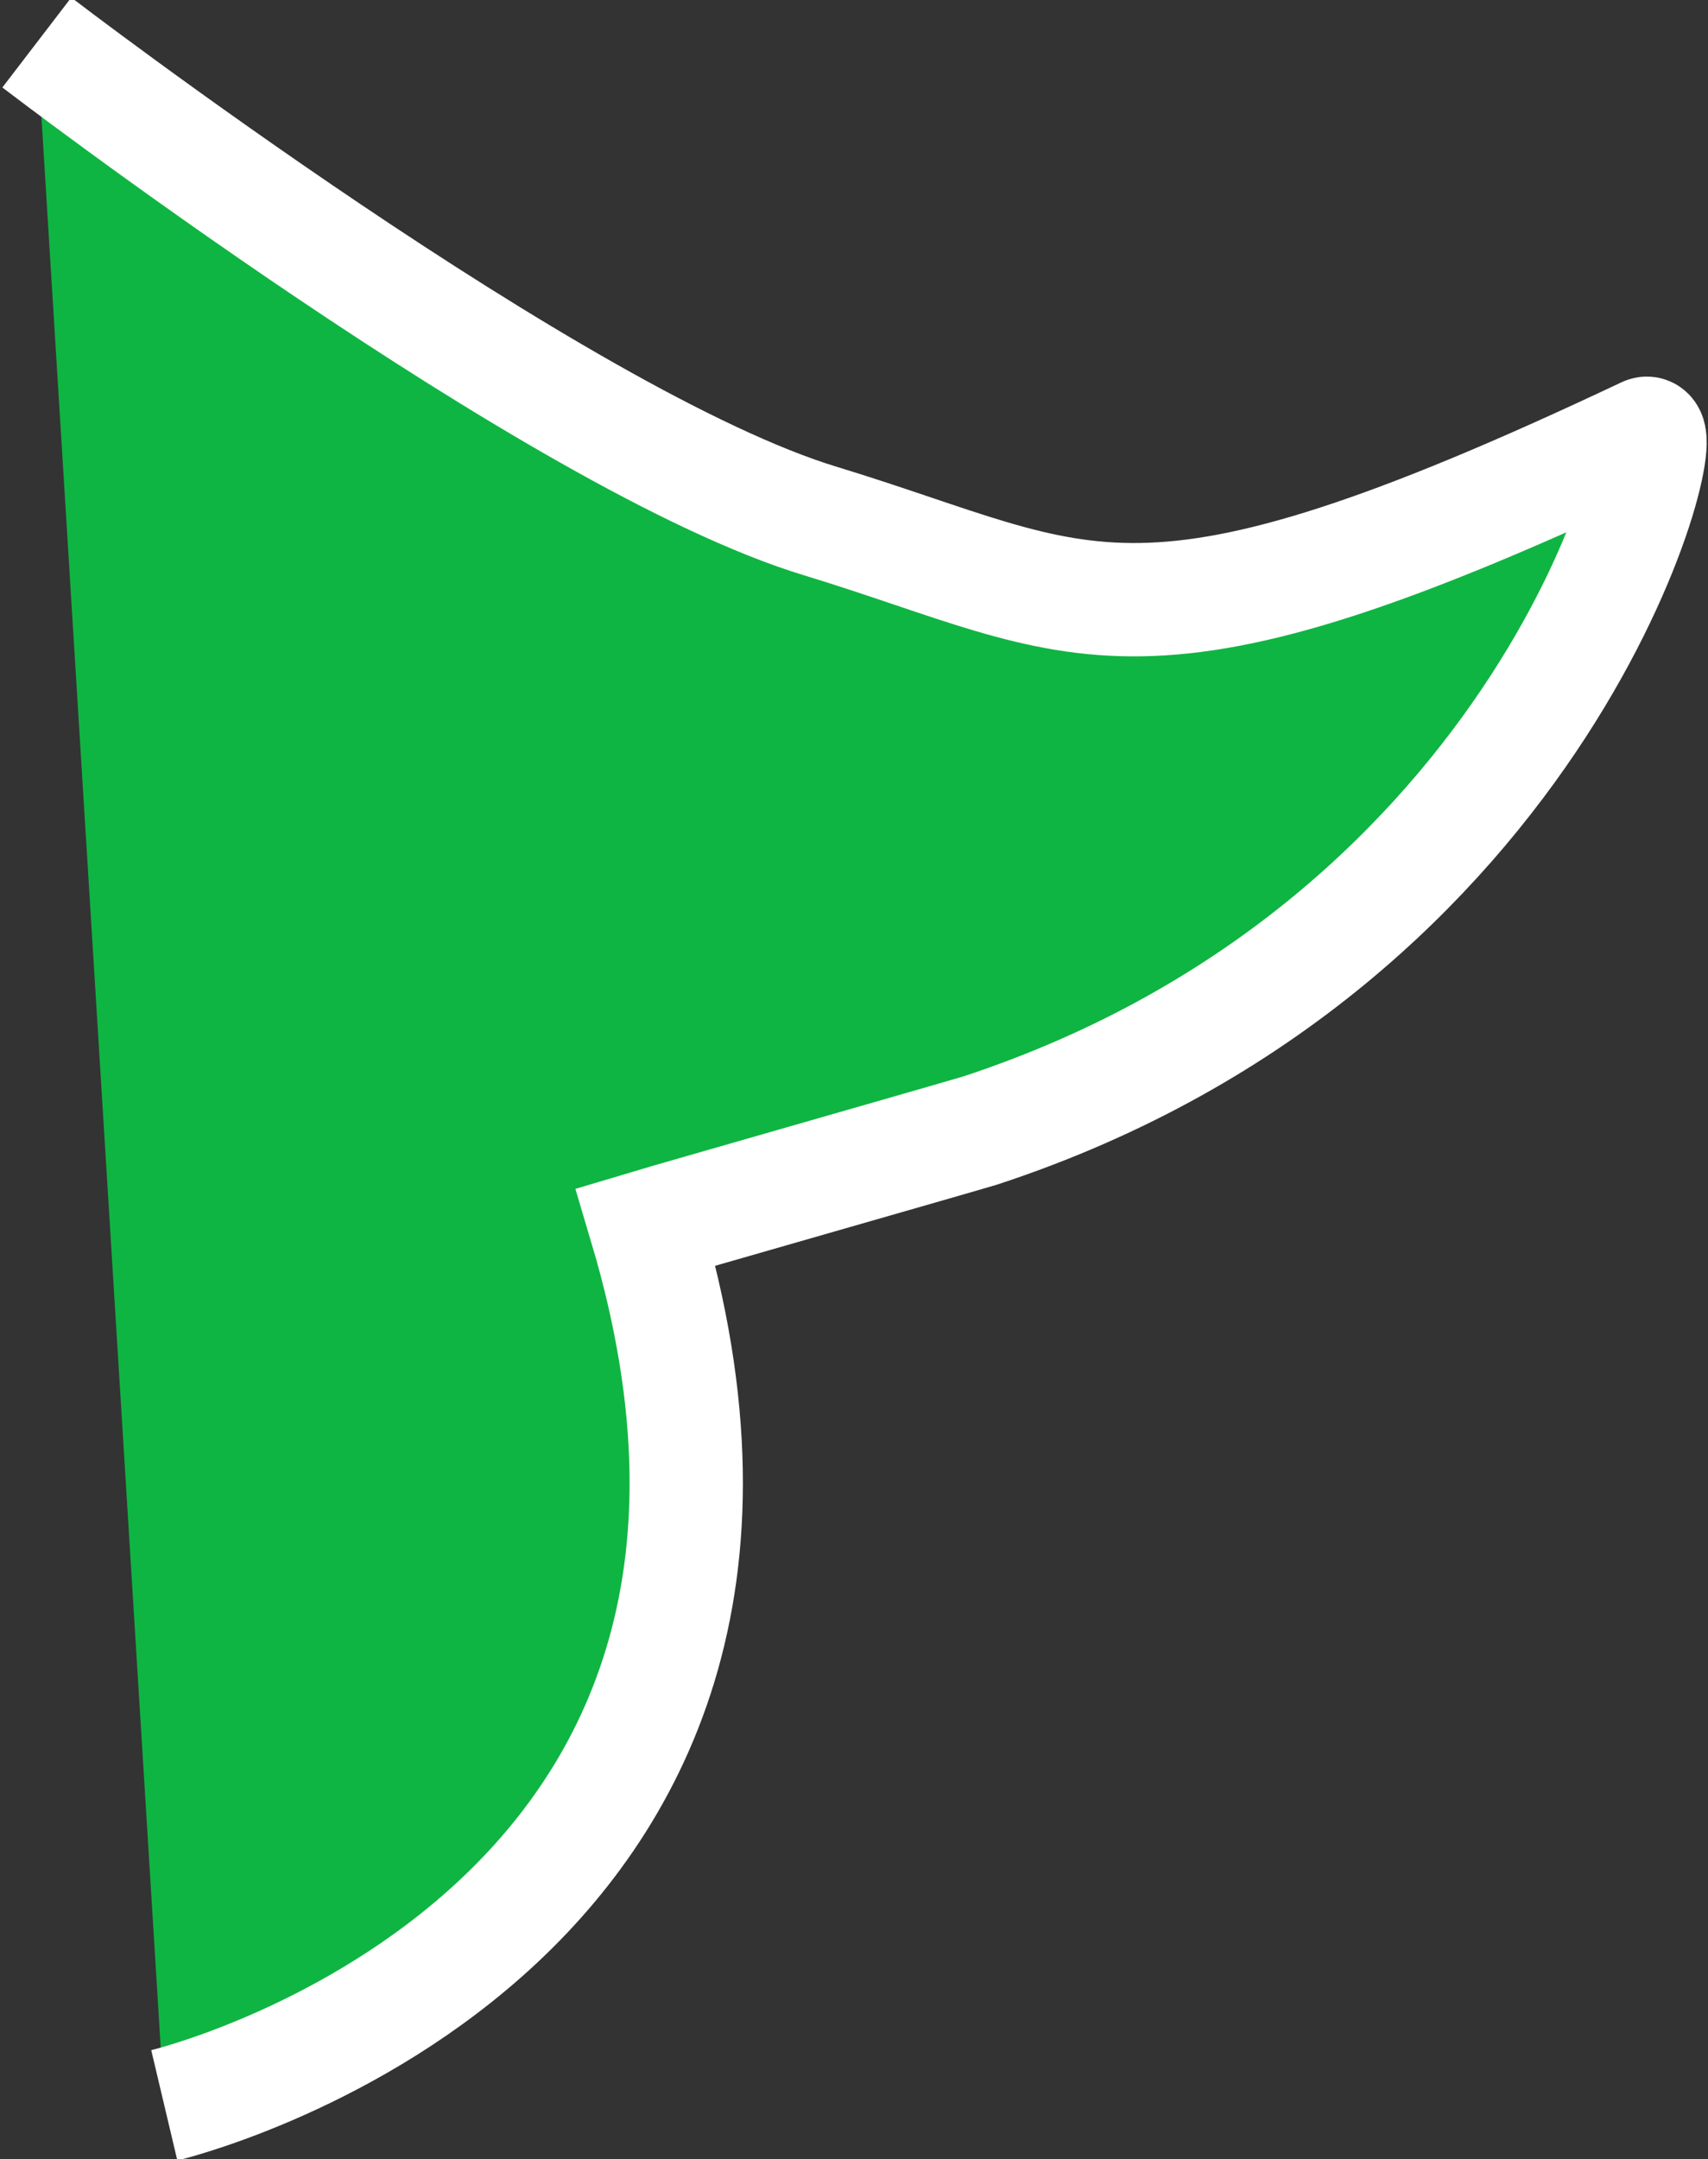 <?xml version="1.0" encoding="utf-8"?>
<!-- Generator: Adobe Illustrator 25.4.6, SVG Export Plug-In . SVG Version: 6.00 Build 0)  -->
<svg version="1.1" id="Layer_1" xmlns="http://www.w3.org/2000/svg" xmlns:xlink="http://www.w3.org/1999/xlink" x="0px" y="0px"
	 viewBox="0 0 60.3 76.2" style="enable-background:new 0 0 60.3 76.2;" xml:space="preserve">
<rect x="0" y="0" width="60.3" height="76.2" fill="#333333" stroke="none"/>
<style type="text/css">
	.st0{fill-rule:evenodd;clip-rule:evenodd;fill:#0FB542;stroke:#FFFFFF;stroke-width:4;stroke-miterlimit:10;}
</style>
<g>
	<path class="st0" d="M1.3,1.5c0,0,18.4,14.1,27.7,16.9c9.5,2.9,10.9,5.5,29.1-3.1c1.1-0.5-3.4,18-23.5,24.6
		c-1,0.3-10.8,3.1-11.8,3.4c7.5,25.2-17,31-17,31"/>
</g>
</svg>
